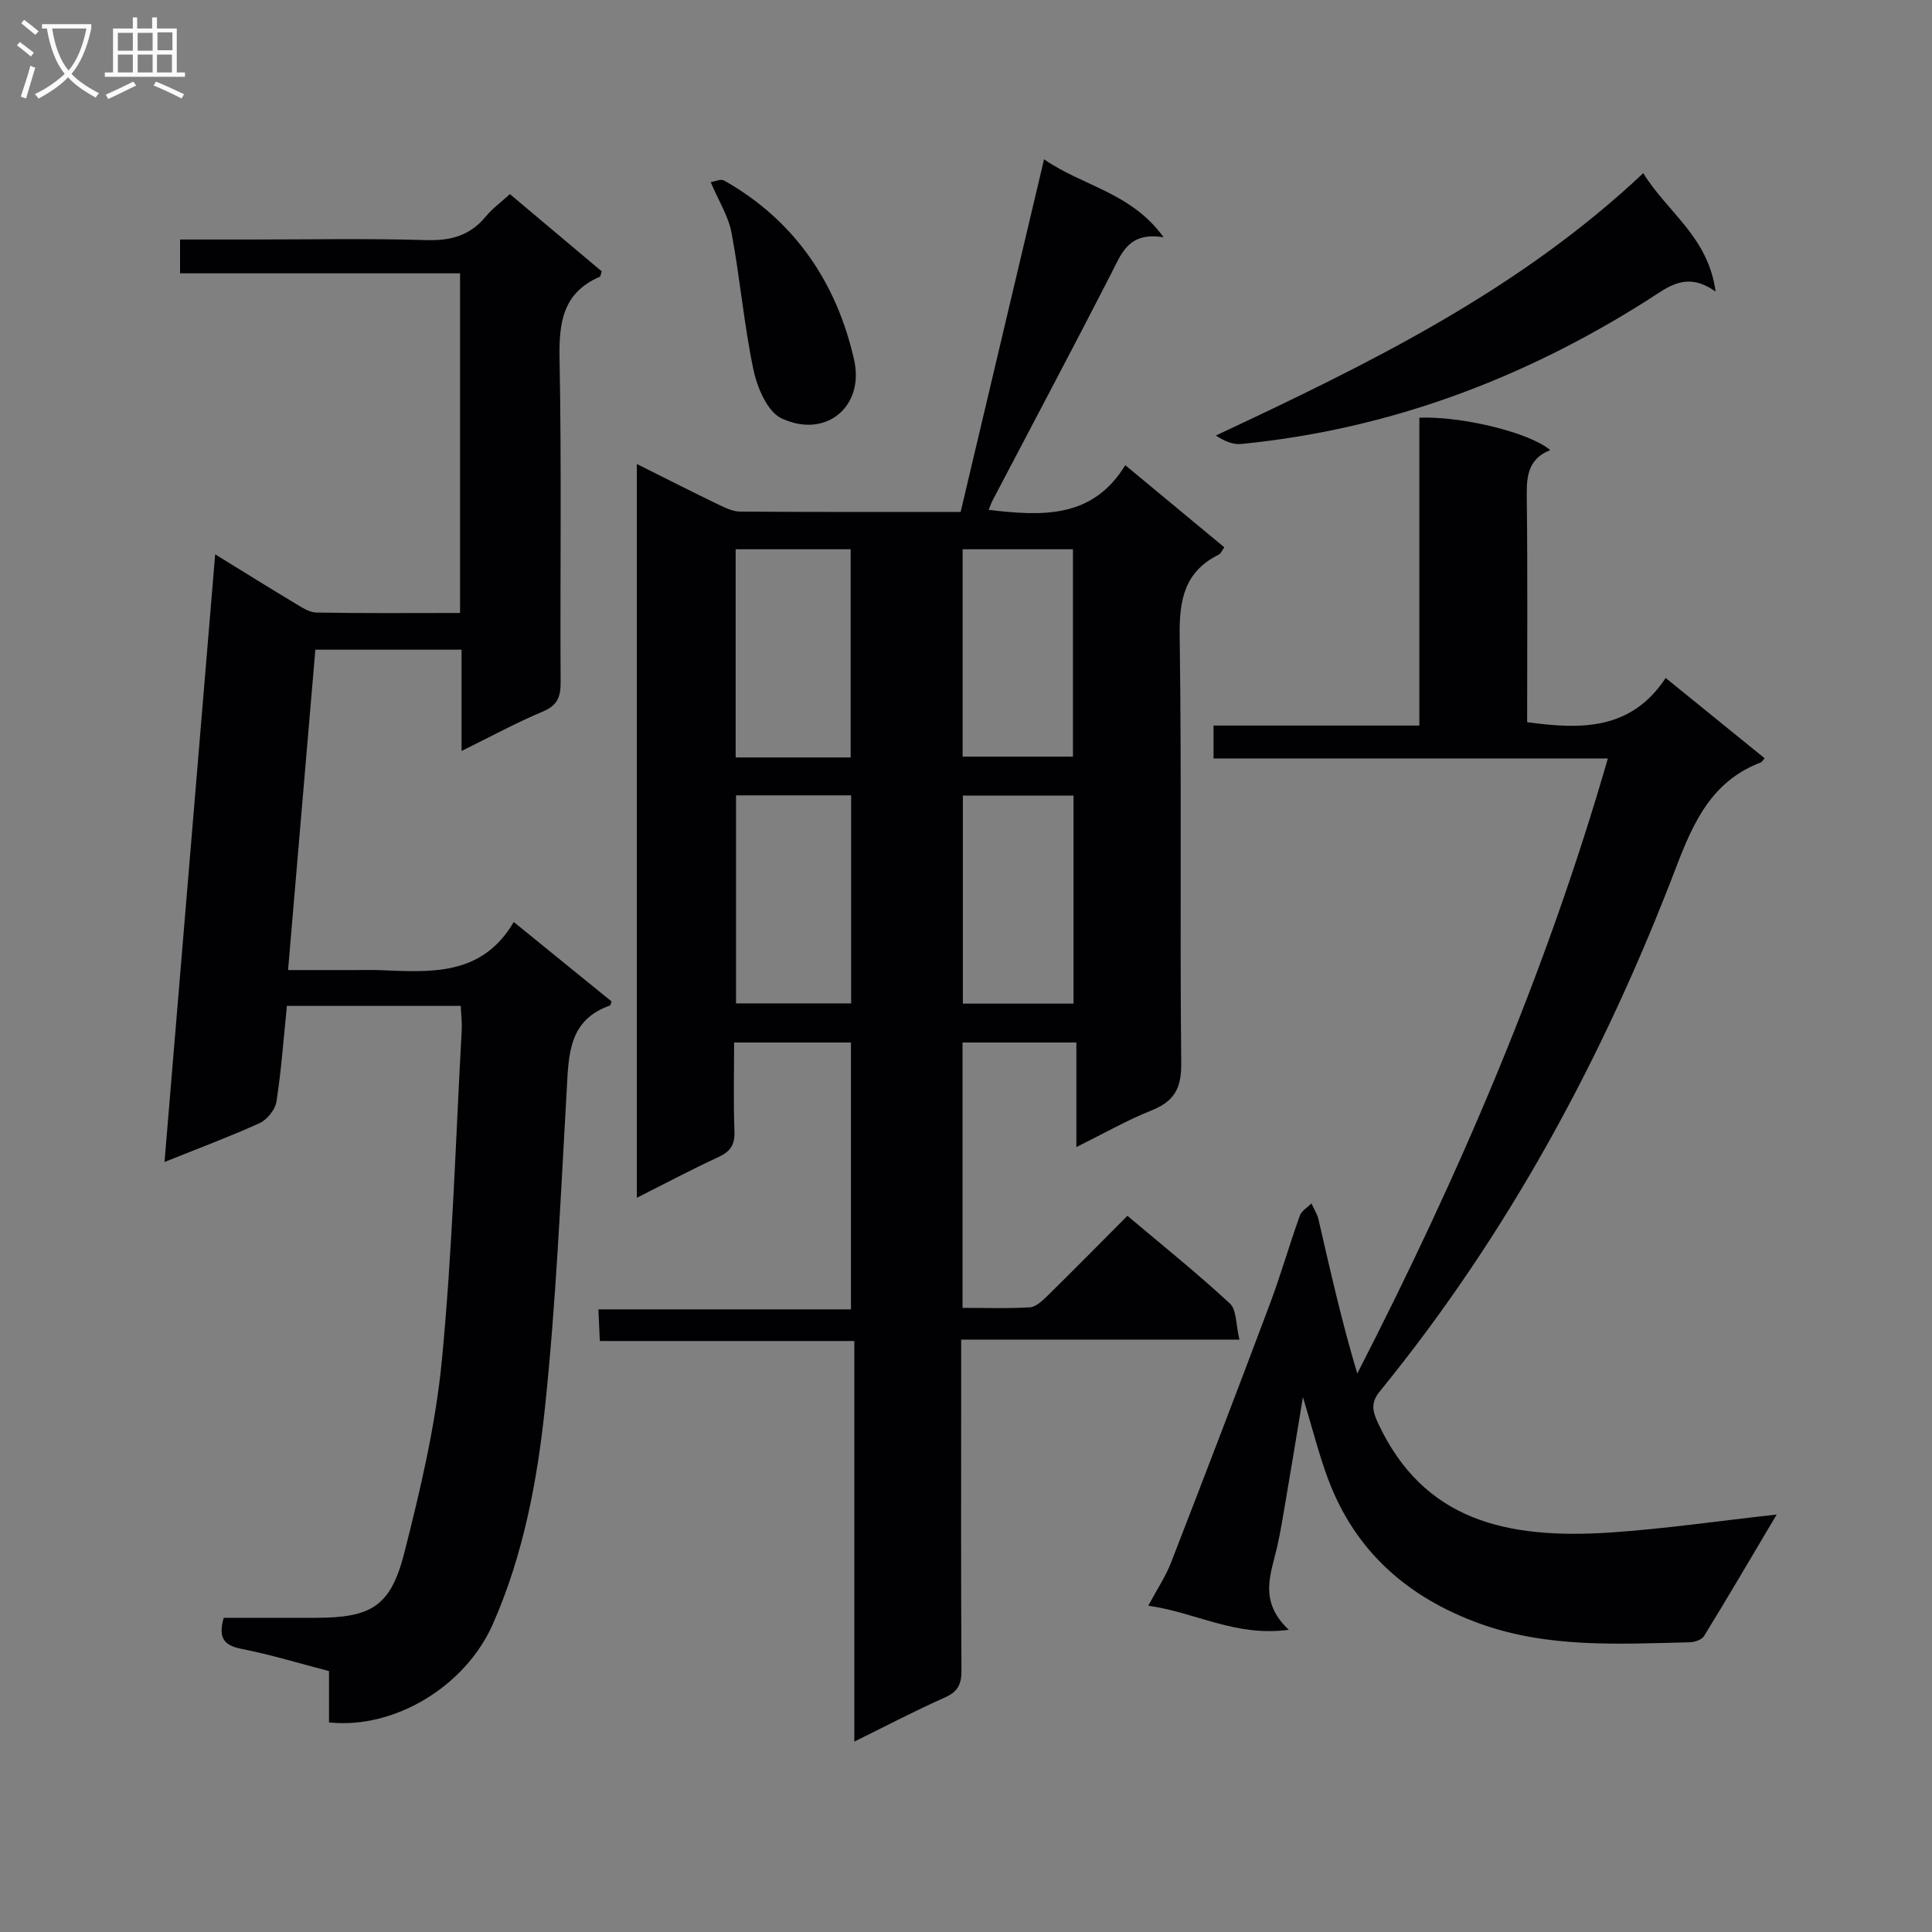 <svg enable-background="new 0 0 400 400" viewBox="0 0 400 400" xmlns="http://www.w3.org/2000/svg"><rect x="0" y="0" width="400" height="400" fill="#808080" stroke="none"/><g fill="#010104"><path d="m199 277.35v10.01c0 19.5-.06 39 .06 58.5.02 2.88-.78 4.42-3.5 5.62-6.04 2.67-11.9 5.76-18.68 9.1 0-27.95 0-55.12 0-82.94-17.87 0-35.09 0-52.69 0-.11-2.41-.19-4.18-.3-6.55h52.29c0-18.66 0-36.74 0-55.25-7.86 0-15.74 0-24.19 0 0 6.18-.16 12.3.07 18.4.1 2.77-.83 4.17-3.3 5.31-5.54 2.56-10.94 5.43-16.91 8.44 0-50.89 0-100.99 0-151.92 5.89 2.94 11.31 5.7 16.78 8.34 1.46.7 3.08 1.5 4.63 1.51 15.16.11 30.32.07 45.63.07 5.72-24.17 11.39-48.15 17.27-73.01 8.15 5.64 18.01 6.83 24.76 16.15-7.3-1.2-8.73 3.36-10.87 7.54-8.04 15.67-16.31 31.23-24.49 46.83-.3.57-.5 1.18-.87 2.06 11.04 1.31 21.52 1.86 28.28-9.25 7.24 6 13.76 11.4 20.51 17-.44.6-.68 1.28-1.15 1.52-7.13 3.54-8.2 9.41-8.09 16.89.43 29.49.02 59 .32 88.5.05 5.18-1.52 7.83-6.17 9.69-5.06 2.02-9.83 4.75-15.54 7.58 0-7.54 0-14.39 0-21.65-8.19 0-15.74 0-23.57 0v54.94c4.71 0 9.33.17 13.92-.11 1.25-.08 2.59-1.33 3.61-2.33 5.46-5.37 10.84-10.82 16.61-16.62 7.19 6.07 14.42 11.86 21.2 18.14 1.44 1.33 1.24 4.42 1.99 7.49-19.69 0-38.42 0-57.61 0zm-22.88-120.53c0-14.76 0-28.93 0-43.1-8.23 0-15.99 0-23.81 0v43.1zm-23.73 7.85v43.07h23.83c0-14.45 0-28.63 0-43.07-8.12 0-15.86 0-23.83 0zm46.91-50.95v42.93h22.84c0-14.54 0-28.72 0-42.93-7.88 0-15.3 0-22.84 0zm.05 50.99v43.08h22.91c0-14.4 0-28.59 0-43.08-7.73 0-15.14 0-22.91 0z"/><path d="m34.06 240.58c3.52-42.14 6.96-83.47 10.49-125.81 6.09 3.75 11.25 6.97 16.47 10.1 1.4.84 2.97 1.92 4.48 1.95 9.8.18 19.61.09 29.75.09 0-23.47 0-46.56 0-70.32-19.27 0-38.48 0-57.97 0 0-2.58 0-4.48 0-7h14.51c12.17 0 24.34-.24 36.49.12 5.07.15 9.05-.94 12.3-4.89 1.36-1.65 3.15-2.95 4.99-4.63 6.41 5.4 12.74 10.72 19.01 15.99-.2.56-.22 1.04-.42 1.13-7.65 3.31-8.46 9.47-8.31 17 .43 22.32.1 44.66.22 66.99.02 3.05-.71 4.77-3.71 6.03-5.47 2.29-10.7 5.15-16.8 8.15 0-7.48 0-14.07 0-20.97-10.26 0-19.99 0-30.27 0-1.87 21.89-3.72 43.68-5.65 66.33h13.81c1.67 0 3.34-.06 5 .01 10.53.41 21.25 1.4 27.92-9.96 7.3 5.93 13.83 11.24 20.26 16.46-.21.53-.23.79-.34.83-8.61 3.01-8.55 10.22-8.96 17.57-1.25 21.91-2.2 43.86-4.5 65.67-1.61 15.29-4.49 30.56-10.8 44.85-5.68 12.87-20.36 21.78-33.91 20.34 0-3.41 0-6.86 0-10.63-6.18-1.6-12.05-3.41-18.04-4.58-3.63-.71-4.99-2.19-3.76-6.45 6.16 0 12.58.01 19.01 0 11.5-.01 15.54-2.3 18.38-13.45 3.34-13.13 6.49-26.48 7.78-39.93 2.18-22.66 2.84-45.46 4.1-68.2.09-1.62-.12-3.27-.2-5.11-12.1 0-23.86 0-35.99 0-.68 6.71-1.15 13.3-2.16 19.81-.26 1.66-1.93 3.74-3.48 4.46-6.29 2.85-12.76 5.25-19.7 8.05z"/><path d="m365.35 156.99c-.53.61-.61.79-.75.85-10.08 3.81-13.94 12.2-17.55 21.65-14.97 39.22-34.72 75.86-61.34 108.53-1.98 2.43-1.56 4.14-.38 6.67 9.37 20.04 26.41 24.07 48.23 22.59 11.06-.75 22.06-2.36 34.28-3.71-5.36 9.04-10.12 17.16-15.05 25.18-.47.76-1.96 1.24-2.99 1.27-14.62.34-29.31 1.23-43.43-3.87-14.83-5.36-25.78-14.9-31.39-29.89-1.94-5.19-3.28-10.6-5.22-17-1.31 7.9-2.45 14.85-3.63 21.79-.53 3.1-1.03 6.22-1.73 9.29-1.29 5.58-3.87 11.19 2.43 17.09-11.07 1.5-19.27-3.62-29.09-4.98 1.87-3.5 3.6-6.08 4.7-8.9 6.9-17.79 13.73-35.61 20.44-53.48 2.27-6.05 4.05-12.28 6.23-18.37.36-1.01 1.59-1.71 2.41-2.55.5 1.11 1.19 2.16 1.46 3.32 2.45 10.62 4.83 21.26 8.03 31.9 21.03-40.95 39.02-82.77 51.88-127.34-27.54 0-54.47 0-81.64 0 0-2.38 0-4.32 0-6.81h42.61c0-21.61 0-42.69 0-63.74 8.78-.35 22.87 3.08 27.1 6.71-5.08 2.02-4.9 6.18-4.85 10.62.18 15.14.07 30.29.07 45.71 11.13 1.52 21.49 1.72 28.68-9.15 7.11 5.76 13.64 11.06 20.49 16.62z"/><path d="m355.2 60.38c-6.11-4.37-9.9-.9-14.13 1.78-25.75 16.32-53.62 26.77-84.1 29.76-1.66.16-3.39-.53-5.24-1.75 31.53-14.79 62.5-29.84 88.49-54.32 4.98 8.12 13.44 13.14 14.98 24.53z"/><path d="m147.14 37.71c.87-.13 2.08-.72 2.75-.35 14.63 8.25 23.34 21.19 26.94 37.13 2.19 9.7-5.85 16.42-15.02 12.13-2.91-1.36-5.02-6.32-5.8-10-1.98-9.36-2.78-18.96-4.54-28.37-.64-3.45-2.68-6.66-4.33-10.54z"/></g><path d="m6.4 11.7c-1-.8-1.9-1.6-2.9-2.3l.6-.7c.9.7 1.9 1.4 2.9 2.2zm-2.1 8.3c.7-2.1 1.4-4.2 2-6.4.2.1.6.3 1 .4-.7 2.3-1.3 4.4-1.9 6.4zm3-12.8c-1.1-.9-2.1-1.7-2.9-2.4l.6-.7c1 .8 2 1.5 3 2.4zm1.4-1.3v-.9h10.2v.9c-.9 4.2-2.3 7.3-4.1 9.4 1.3 1.4 3.2 2.7 5.7 4-.2.2-.4.5-.7.9-2.5-1.4-4.4-2.7-5.7-4.2-1.4 1.5-3.5 3-6.1 4.4 0 0 0 0-.1-.1-.3-.4-.5-.7-.7-.8 2.7-1.3 4.7-2.8 6.2-4.2-1.8-2.2-3-5.3-3.7-9.4zm9.2 0h-7.1c.6 3.8 1.7 6.7 3.4 8.7 1.7-2 2.9-4.8 3.7-8.7z" fill="#fbfafa"/><path d="m31.6 3.6h.9v2.3h4.1v9.1h1.7v.9h-16.6v-.9h1.7v-9.1h4.1v-2.3h.9v2.3h3.1v-2.3zm-4 13.3.6.8c-1.9.9-3.8 1.9-5.8 2.8-.2-.3-.3-.6-.5-.9 2-.9 3.9-1.8 5.7-2.7zm-3.2-10.1v3.7h3.1v-3.7zm0 4.5v3.7h3.1v-3.7zm4.1-4.5v3.7h3.1v-3.7zm0 4.5v3.7h3.1v-3.7zm9.1 9.1c-2.1-1.1-4.1-2-5.8-2.7l.5-.8c2.2.9 4.1 1.8 5.8 2.6zm-1.9-13.7h-3.1v3.7h3.1v-3.6zm-3.2 4.6v3.7h3.1v-3.7z" fill="#fbfafa"/></svg>